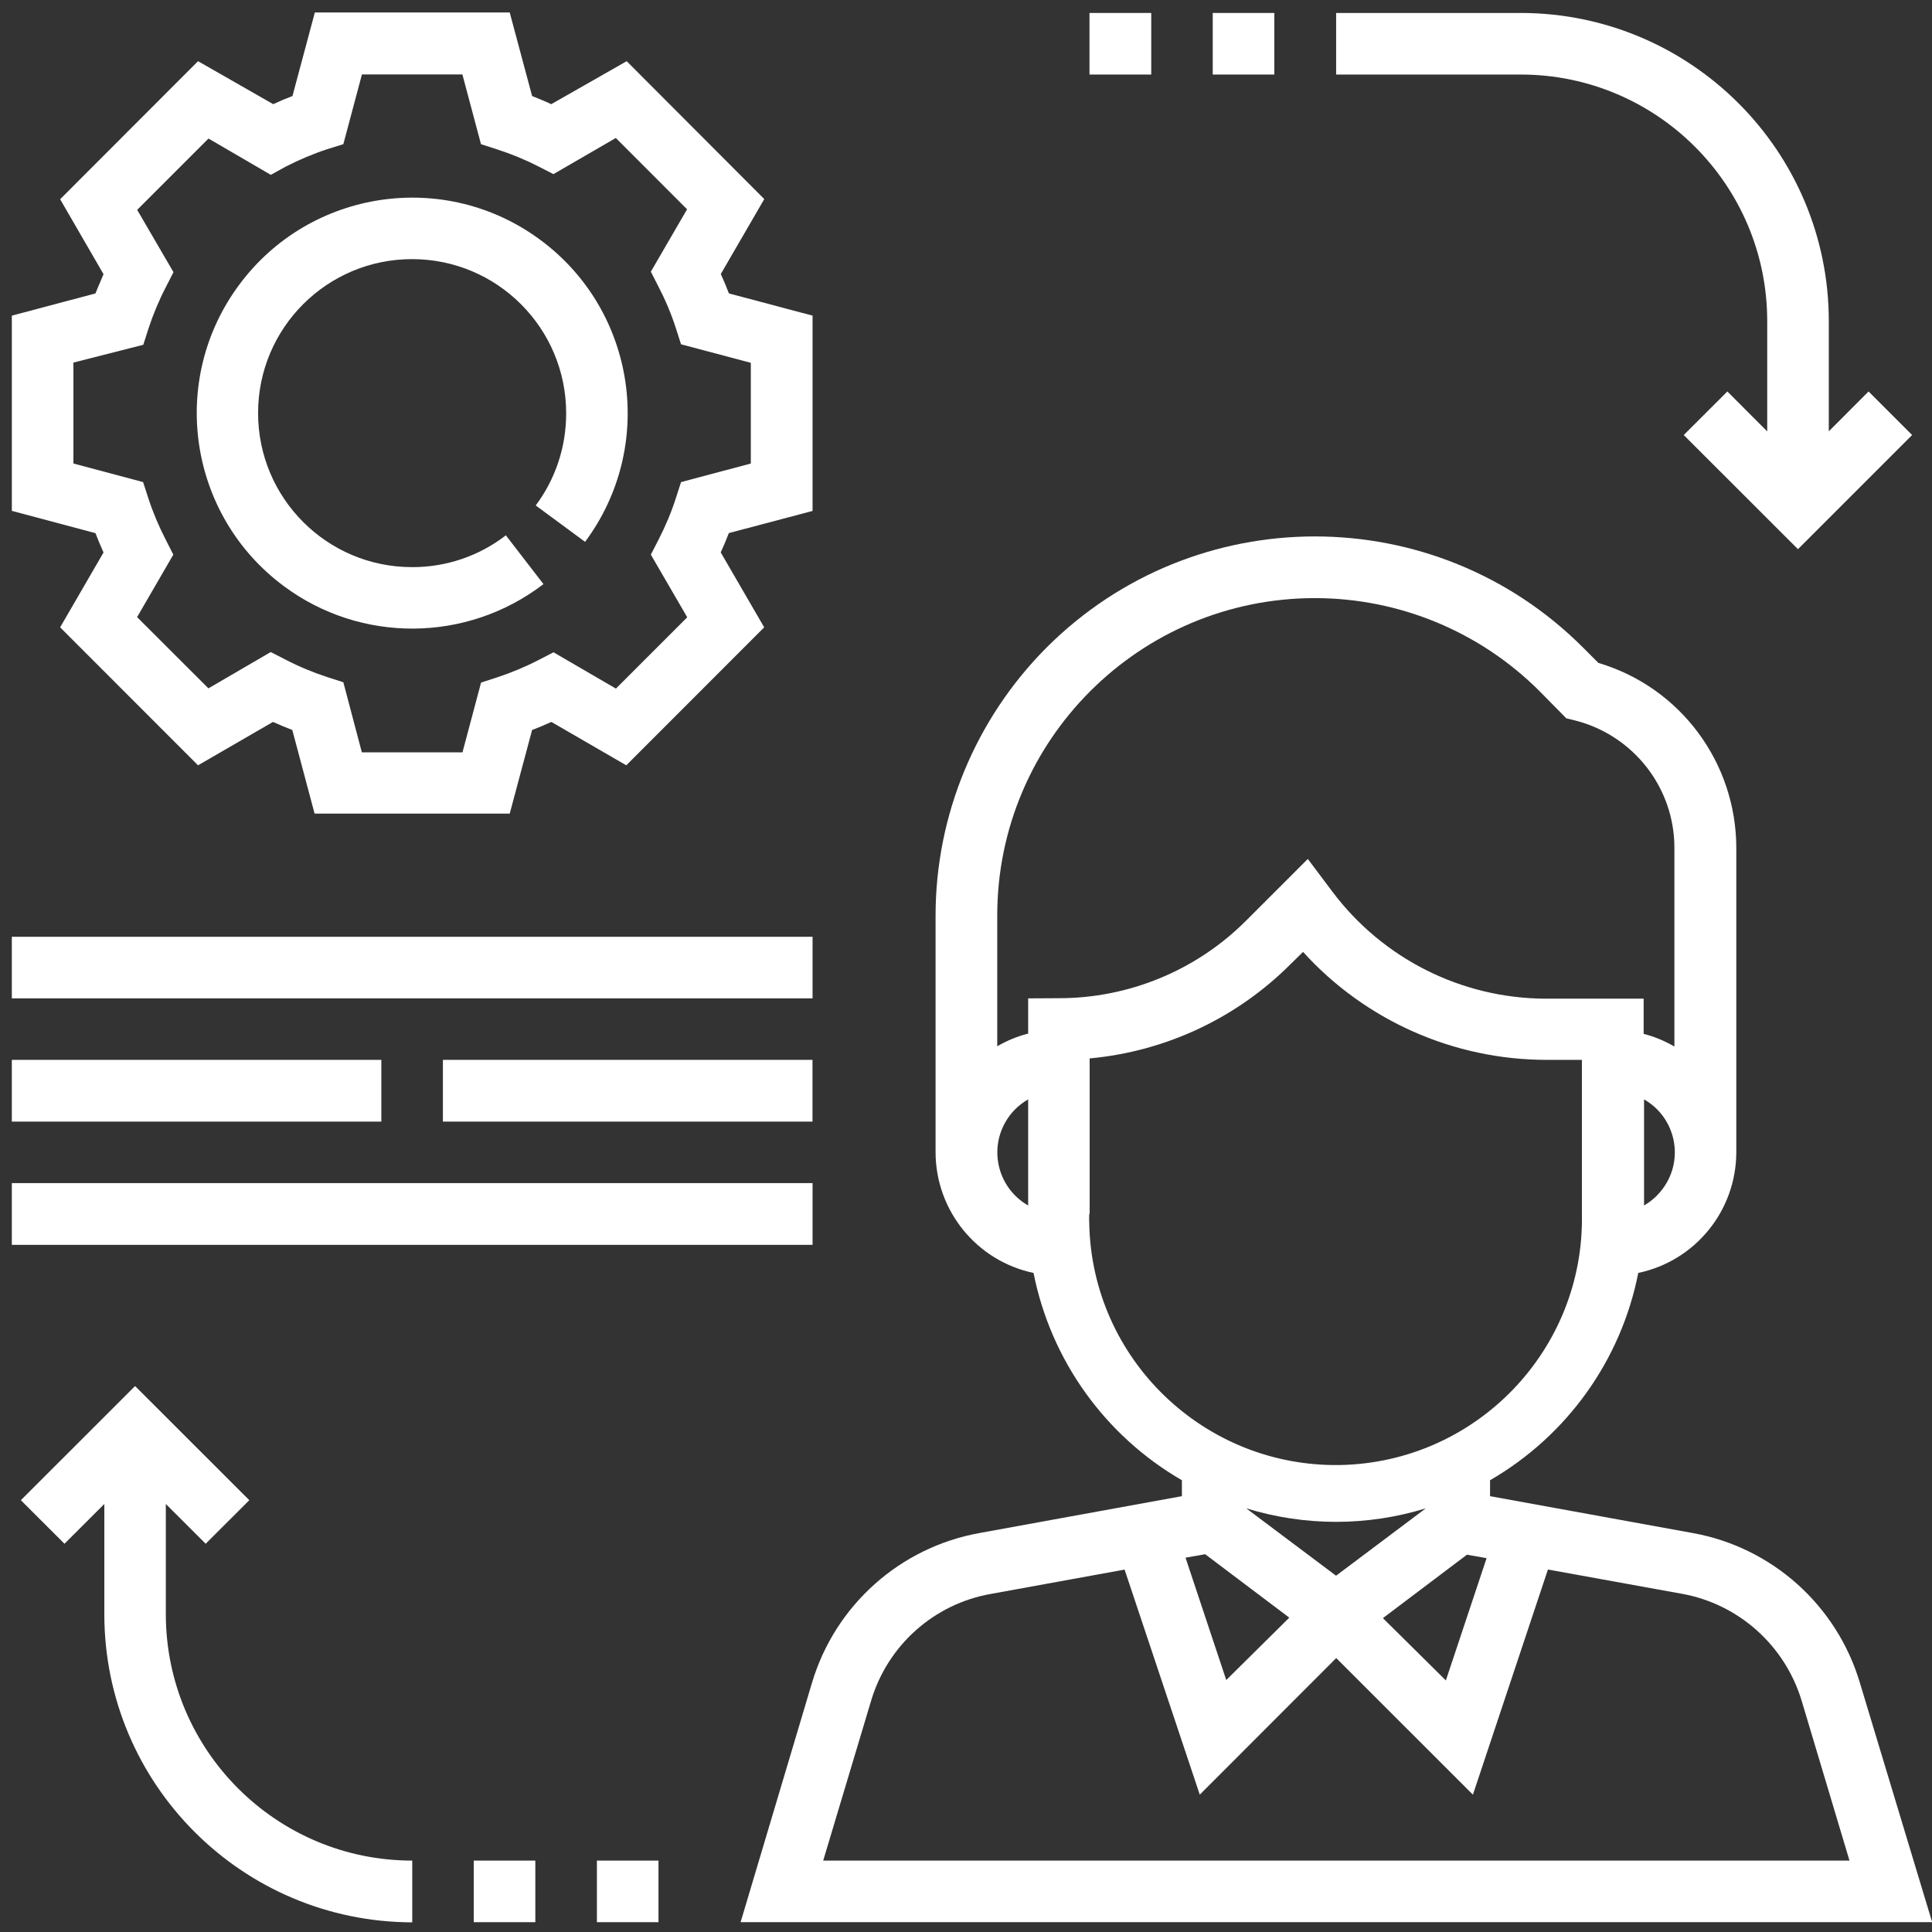 <?xml version="1.0" encoding="utf-8"?>
<!-- Generator: Adobe Illustrator 15.0.0, SVG Export Plug-In . SVG Version: 6.00 Build 0)  -->
<!DOCTYPE svg PUBLIC "-//W3C//DTD SVG 1.0//EN" "http://www.w3.org/TR/2001/REC-SVG-20010904/DTD/svg10.dtd">
<svg version="1.0" id="Layer_1" xmlns="http://www.w3.org/2000/svg" xmlns:xlink="http://www.w3.org/1999/xlink" x="0px" y="0px"
	 width="24px" height="24px" viewBox="0 0 24 24" enable-background="new 0 0 24 24" xml:space="preserve">
<rect x="0" y="0" width="24" height="24" fill="#333333" stroke="none"/>
<g id="_004-user" transform="translate(0 -1.376)">
	<g id="Group_26" transform="translate(8.175 7.251)">
		<g id="Group_25">
			<path id="Path_20" fill="#FFFFFF" d="M14.93,15.032c-0.286-0.965-1.093-1.688-2.083-1.864l-2.512-0.457v-0.198
				c0.956-0.553,1.628-1.491,1.841-2.575c0.709-0.149,1.217-0.774,1.218-1.5V4.661c0-1.062-0.695-1.999-1.713-2.301l-0.192-0.192
				c-1.839-1.839-4.821-1.839-6.662,0c-0.882,0.884-1.38,2.082-1.38,3.332v2.938c0.001,0.726,0.51,1.351,1.217,1.5
				c0.215,1.084,0.887,2.022,1.843,2.575v0.198l-2.51,0.457c-0.992,0.177-1.799,0.899-2.086,1.864l-0.886,2.971h14.802L14.93,15.032
				z M12.248,9.1V7.782c0.363,0.207,0.49,0.67,0.283,1.032C12.463,8.934,12.365,9.032,12.248,9.1z M4.597,9.1
				c-0.365-0.209-0.49-0.672-0.283-1.035C4.382,7.945,4.48,7.849,4.597,7.782V9.1z M4.597,6.527v0.438
				C4.462,6.998,4.333,7.053,4.213,7.122V5.499c0-2.178,1.768-3.944,3.946-3.944c1.047,0,2.051,0.416,2.79,1.155l0.333,0.338
				l0.102,0.025c0.73,0.182,1.243,0.837,1.241,1.588v2.464c-0.12-0.069-0.248-0.123-0.382-0.157V6.531h-1.219
				c-1.043-0.004-2.022-0.496-2.648-1.33L8.071,4.795L7.31,5.556C6.691,6.179,5.847,6.528,4.969,6.525L4.597,6.527z M5.361,9.205
				V7.273c0.948-0.087,1.831-0.503,2.501-1.176L8.012,5.95c0.773,0.853,1.871,1.34,3.023,1.341h0.441v1.914
				c0.033,1.689-1.312,3.085-3.001,3.119c-1.689,0.03-3.087-1.313-3.119-3.003c-0.002-0.039-0.002-0.077,0-0.116H5.361z
				 M7.306,12.862c0.728,0.224,1.505,0.224,2.231,0l-1.115,0.837L7.306,12.862z M7.841,14.22l-0.783,0.775l-0.506-1.52l0.244-0.043
				L7.841,14.22z M10.048,13.438l0.244,0.043L9.786,15l-0.782-0.774L10.048,13.438z M2.051,17.238l0.595-1.985
				c0.205-0.689,0.781-1.204,1.489-1.328l1.66-0.302l0.934,2.796l1.695-1.697l1.698,1.697l0.932-2.797l1.661,0.301
				c0.707,0.126,1.283,0.641,1.491,1.33l0.594,1.985H2.051z"/>
		</g>
	</g>
	<g id="Group_28" transform="translate(0 1.376)">
		<g id="Group_27" transform="translate(0 0)">
			<path id="Path_21" fill="#FFFFFF" d="M10.094,6.347V3.921L9.055,3.645c-0.03-0.08-0.064-0.16-0.101-0.241l0.54-0.931L7.785,0.76
				L6.848,1.294C6.769,1.257,6.689,1.225,6.61,1.193L6.332,0.155H3.911L3.633,1.193c-0.08,0.03-0.16,0.064-0.239,0.101L2.46,0.76
				L0.747,2.475l0.539,0.931c-0.032,0.079-0.069,0.159-0.1,0.239L0.147,3.921v2.425l1.039,0.277c0.031,0.08,0.063,0.159,0.1,0.24
				L0.747,7.793L2.46,9.507l0.931-0.539c0.08,0.036,0.16,0.069,0.24,0.1l0.277,1.039h2.424L6.61,9.068
				c0.08-0.03,0.16-0.064,0.239-0.1l0.931,0.539l1.713-1.714l-0.54-0.931c0.037-0.08,0.07-0.159,0.101-0.24L10.094,6.347z
				 M8.537,7.668L7.651,8.554L6.876,8.103L6.69,8.199C6.524,8.285,6.352,8.356,6.174,8.415L5.976,8.479L5.745,9.346h-1.25
				l-0.23-0.871L4.065,8.411c-0.177-0.058-0.351-0.13-0.516-0.216L3.363,8.1L2.589,8.551L1.703,7.666L2.153,6.89L2.059,6.705
				C1.973,6.538,1.9,6.365,1.842,6.188L1.778,5.989L0.912,5.758V4.504l0.868-0.221l0.064-0.2c0.058-0.177,0.13-0.35,0.216-0.516
				l0.095-0.186L1.704,2.607L2.59,1.721l0.774,0.451l0.187-0.103c0.166-0.085,0.338-0.158,0.515-0.216l0.199-0.062l0.231-0.866
				h1.248l0.231,0.866l0.198,0.064c0.177,0.057,0.35,0.128,0.516,0.213l0.186,0.095L7.65,1.714L8.535,2.6l-0.45,0.775L8.18,3.561
				c0.086,0.166,0.159,0.338,0.216,0.516l0.064,0.2l0.867,0.23v1.251L8.46,5.989L8.396,6.188c-0.057,0.177-0.13,0.35-0.216,0.517
				L8.085,6.89L8.537,7.668z"/>
		</g>
	</g>
	<g id="Group_30" transform="translate(2.073 3.449)">
		<g id="Group_29">
			<path id="Path_22" fill="#FFFFFF" d="M5.195,4.658c0.882-1.186,0.637-2.863-0.549-3.746C3.461,0.029,1.783,0.275,0.901,1.461
				C0.018,2.646,0.264,4.323,1.45,5.206c0.959,0.715,2.278,0.705,3.228-0.023L4.211,4.577C3.877,4.835,3.467,4.974,3.045,4.972
				c-1.057,0-1.912-0.858-1.912-1.914c0-1.057,0.857-1.913,1.914-1.912c1.057,0,1.913,0.858,1.913,1.914c0,0.002,0,0.003,0,0.005
				c0,0.412-0.132,0.812-0.378,1.141L5.195,4.658z"/>
		</g>
	</g>
	<g id="Group_32" transform="translate(14.86 1.376)">
		<g id="Group_31" transform="translate(0 0)">
			<path id="Path_23" fill="#FFFFFF" d="M8.352,4.863L7.858,5.358V3.986C7.856,1.875,6.144,0.163,4.032,0.161H1.738v0.765h2.294
				c1.689,0.001,3.06,1.371,3.061,3.061v1.372L6.598,4.863L6.056,5.404l1.419,1.418l1.418-1.418L8.352,4.863z"/>
		</g>
	</g>
	<g id="Group_34" transform="translate(0.101 16.784)">
		<g id="Group_33">
			<path id="Path_24" fill="#FFFFFF" d="M1.959,4.646V3.275l0.495,0.494l0.542-0.541L1.577,1.81L0.158,3.228L0.7,3.769l0.495-0.494
				v1.371C1.197,6.757,2.909,8.468,5.02,8.472V7.705C3.331,7.705,1.961,6.334,1.959,4.646z"/>
		</g>
	</g>
	<g id="Group_36" transform="translate(0 11.743)">
		<g id="Group_35">
			<rect id="Rectangle_31" x="0.147" y="1.27" fill="#FFFFFF" width="9.947" height="0.765"/>
		</g>
	</g>
	<g id="Group_38" transform="translate(0 14.508)">
		<g id="Group_37">
			<rect id="Rectangle_32" x="0.147" y="1.565" fill="#FFFFFF" width="9.947" height="0.767"/>
		</g>
	</g>
	<g id="Group_40" transform="translate(0 13.125)">
		<g id="Group_39">
			<rect id="Rectangle_33" x="0.147" y="1.417" fill="#FFFFFF" width="4.59" height="0.767"/>
		</g>
	</g>
	<g id="Group_42" transform="translate(4.838 13.125)">
		<g id="Group_41">
			<path id="Path_25" fill="#FFFFFF" d="M2.864,1.417H0.664v0.767h4.591V1.417H2.864z"/>
		</g>
	</g>
	<g id="Group_44" transform="translate(13.477 1.376)">
		<g id="Group_43">
			<rect id="Rectangle_34" x="1.588" y="0.161" fill="#FFFFFF" width="0.765" height="0.765"/>
		</g>
	</g>
	<g id="Group_46" transform="translate(12.095 1.376)">
		<g id="Group_45">
			<rect id="Rectangle_35" x="1.439" y="0.161" fill="#FFFFFF" width="0.767" height="0.765"/>
		</g>
	</g>
	<g id="Group_48" transform="translate(5.184 22.11)">
		<g id="Group_47">
			<rect id="Rectangle_36" x="0.701" y="2.379" fill="#FFFFFF" width="0.765" height="0.765"/>
		</g>
	</g>
	<g id="Group_50" transform="translate(6.566 22.11)">
		<g id="Group_49">
			<rect id="Rectangle_37" x="0.849" y="2.379" fill="#FFFFFF" width="0.765" height="0.765"/>
		</g>
	</g>
</g>
</svg>
